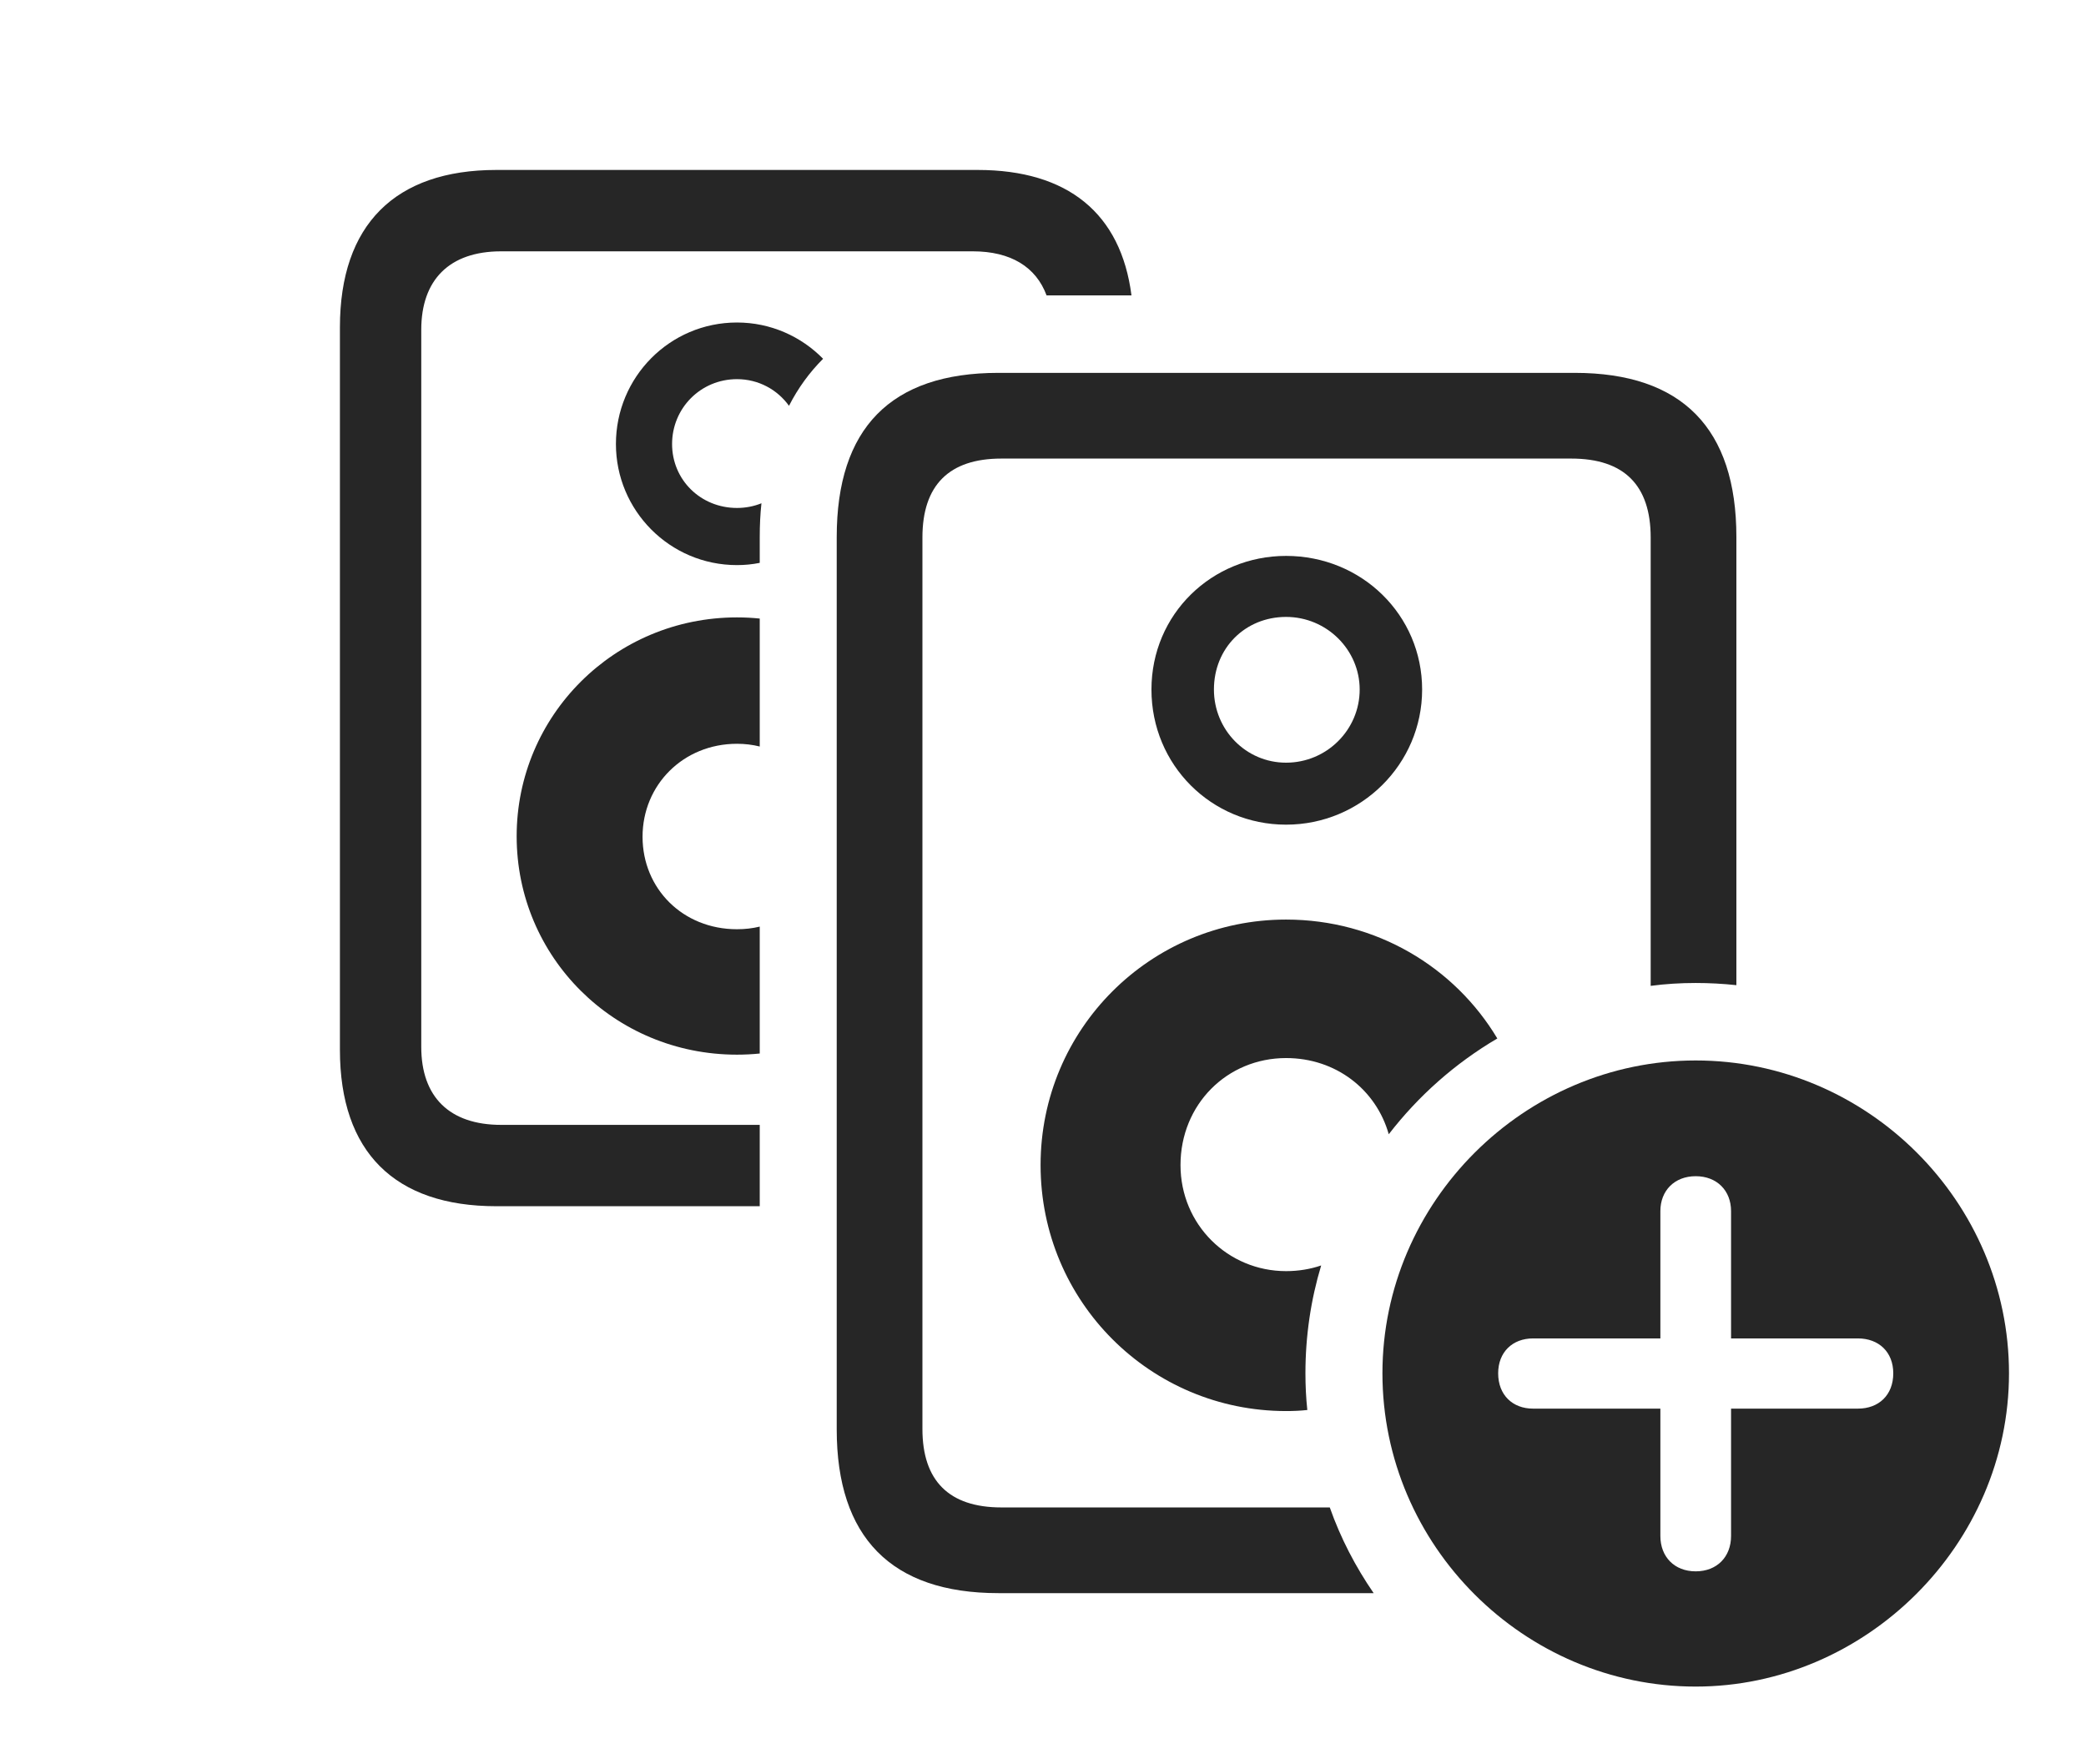 <?xml version="1.0" encoding="UTF-8"?>
<!--Generator: Apple Native CoreSVG 326-->
<!DOCTYPE svg
PUBLIC "-//W3C//DTD SVG 1.1//EN"
       "http://www.w3.org/Graphics/SVG/1.1/DTD/svg11.dtd">
<svg version="1.1" xmlns="http://www.w3.org/2000/svg" xmlns:xlink="http://www.w3.org/1999/xlink" viewBox="0 0 84.141 71.152">
 <g>
  <rect height="71.152" opacity="0" width="84.141" x="0" y="0"/>
  <path d="M45.639 11.914L42.214 11.914C41.79 10.768 40.771 10.137 39.238 10.137L20.215 10.137C18.125 10.137 16.992 11.289 16.992 13.301L16.992 42.227C16.992 44.238 18.125 45.371 20.215 45.371L30.645 45.371L30.645 48.652L20.02 48.652C15.918 48.652 13.711 46.465 13.711 42.344L13.711 13.203C13.711 9.062 15.938 6.855 20.02 6.855L39.434 6.855C43.068 6.855 45.215 8.605 45.639 11.914ZM30.645 24.949L30.645 30.11C30.353 30.037 30.045 30 29.727 30C27.559 30 25.918 31.66 25.918 33.75C25.918 35.84 27.539 37.48 29.727 37.48C30.046 37.48 30.354 37.445 30.645 37.374L30.645 42.493C30.343 42.523 30.037 42.539 29.727 42.539C24.766 42.539 20.84 38.594 20.84 33.73C20.84 28.867 24.785 24.902 29.727 24.902C30.037 24.902 30.343 24.918 30.645 24.949ZM33.2 14.471C32.653 15.019 32.191 15.65 31.825 16.368C31.357 15.716 30.595 15.293 29.727 15.293C28.262 15.293 27.109 16.465 27.109 17.91C27.109 19.355 28.262 20.488 29.727 20.488C30.077 20.488 30.411 20.422 30.714 20.299C30.666 20.734 30.645 21.19 30.645 21.66L30.645 22.703C30.348 22.763 30.041 22.793 29.727 22.793C27.012 22.793 24.844 20.586 24.844 17.91C24.844 15.215 27.012 13.008 29.727 13.008C31.085 13.008 32.315 13.569 33.2 14.471Z" fill="black" fill-opacity="0.85"/>
  <path d="M70.039 21.66L70.039 39.736C69.5 39.678 68.952 39.648 68.398 39.648C67.784 39.648 67.177 39.685 66.582 39.764L66.582 21.68C66.582 19.57 65.508 18.496 63.379 18.496L40.391 18.496C38.281 18.496 37.207 19.57 37.207 21.68L37.207 57.637C37.207 59.727 38.281 60.801 40.391 60.801L53.638 60.801C54.074 62.038 54.676 63.195 55.408 64.258L40.273 64.258C35.938 64.258 33.75 61.992 33.75 57.656L33.75 21.66C33.75 17.285 35.918 15.039 40.273 15.039L63.516 15.039C67.852 15.039 70.039 17.285 70.039 21.66ZM60.396 41.886C58.7 42.882 57.214 44.198 56.017 45.749C55.505 43.942 53.881 42.676 51.875 42.676C49.492 42.676 47.617 44.551 47.617 46.992C47.617 49.395 49.531 51.27 51.875 51.27C52.375 51.27 52.851 51.191 53.291 51.041C52.874 52.423 52.656 53.884 52.656 55.391C52.656 55.89 52.68 56.385 52.732 56.871C52.451 56.902 52.164 56.914 51.875 56.914C46.406 56.914 41.973 52.5 41.973 46.992C41.973 41.504 46.406 37.09 51.875 37.09C55.506 37.09 58.67 39 60.396 41.886ZM57.363 27.812C57.363 30.82 54.902 33.262 51.875 33.262C48.867 33.262 46.445 30.859 46.445 27.812C46.445 24.766 48.887 22.422 51.875 22.422C54.922 22.422 57.363 24.805 57.363 27.812ZM48.965 27.812C48.965 29.434 50.254 30.762 51.875 30.762C53.516 30.762 54.844 29.434 54.844 27.812C54.844 26.211 53.516 24.883 51.875 24.883C50.234 24.883 48.965 26.133 48.965 27.812Z" fill="black" fill-opacity="0.85"/>
  <path d="M81.035 55.391C81.035 62.305 75.254 68.027 68.398 68.027C61.484 68.027 55.762 62.344 55.762 55.391C55.762 48.477 61.484 42.773 68.398 42.773C75.332 42.773 81.035 48.477 81.035 55.391ZM66.973 48.848L66.973 53.984L61.836 53.984C61.016 53.984 60.43 54.531 60.43 55.391C60.43 56.27 61.016 56.816 61.836 56.816L66.973 56.816L66.973 61.953C66.973 62.793 67.539 63.379 68.398 63.379C69.258 63.379 69.824 62.793 69.824 61.953L69.824 56.816L74.941 56.816C75.781 56.816 76.367 56.27 76.367 55.391C76.367 54.531 75.781 53.984 74.941 53.984L69.824 53.984L69.824 48.848C69.824 48.027 69.258 47.441 68.398 47.441C67.539 47.441 66.973 48.027 66.973 48.848Z" fill="black" fill-opacity="0.85"/>
 </g>
</svg>
